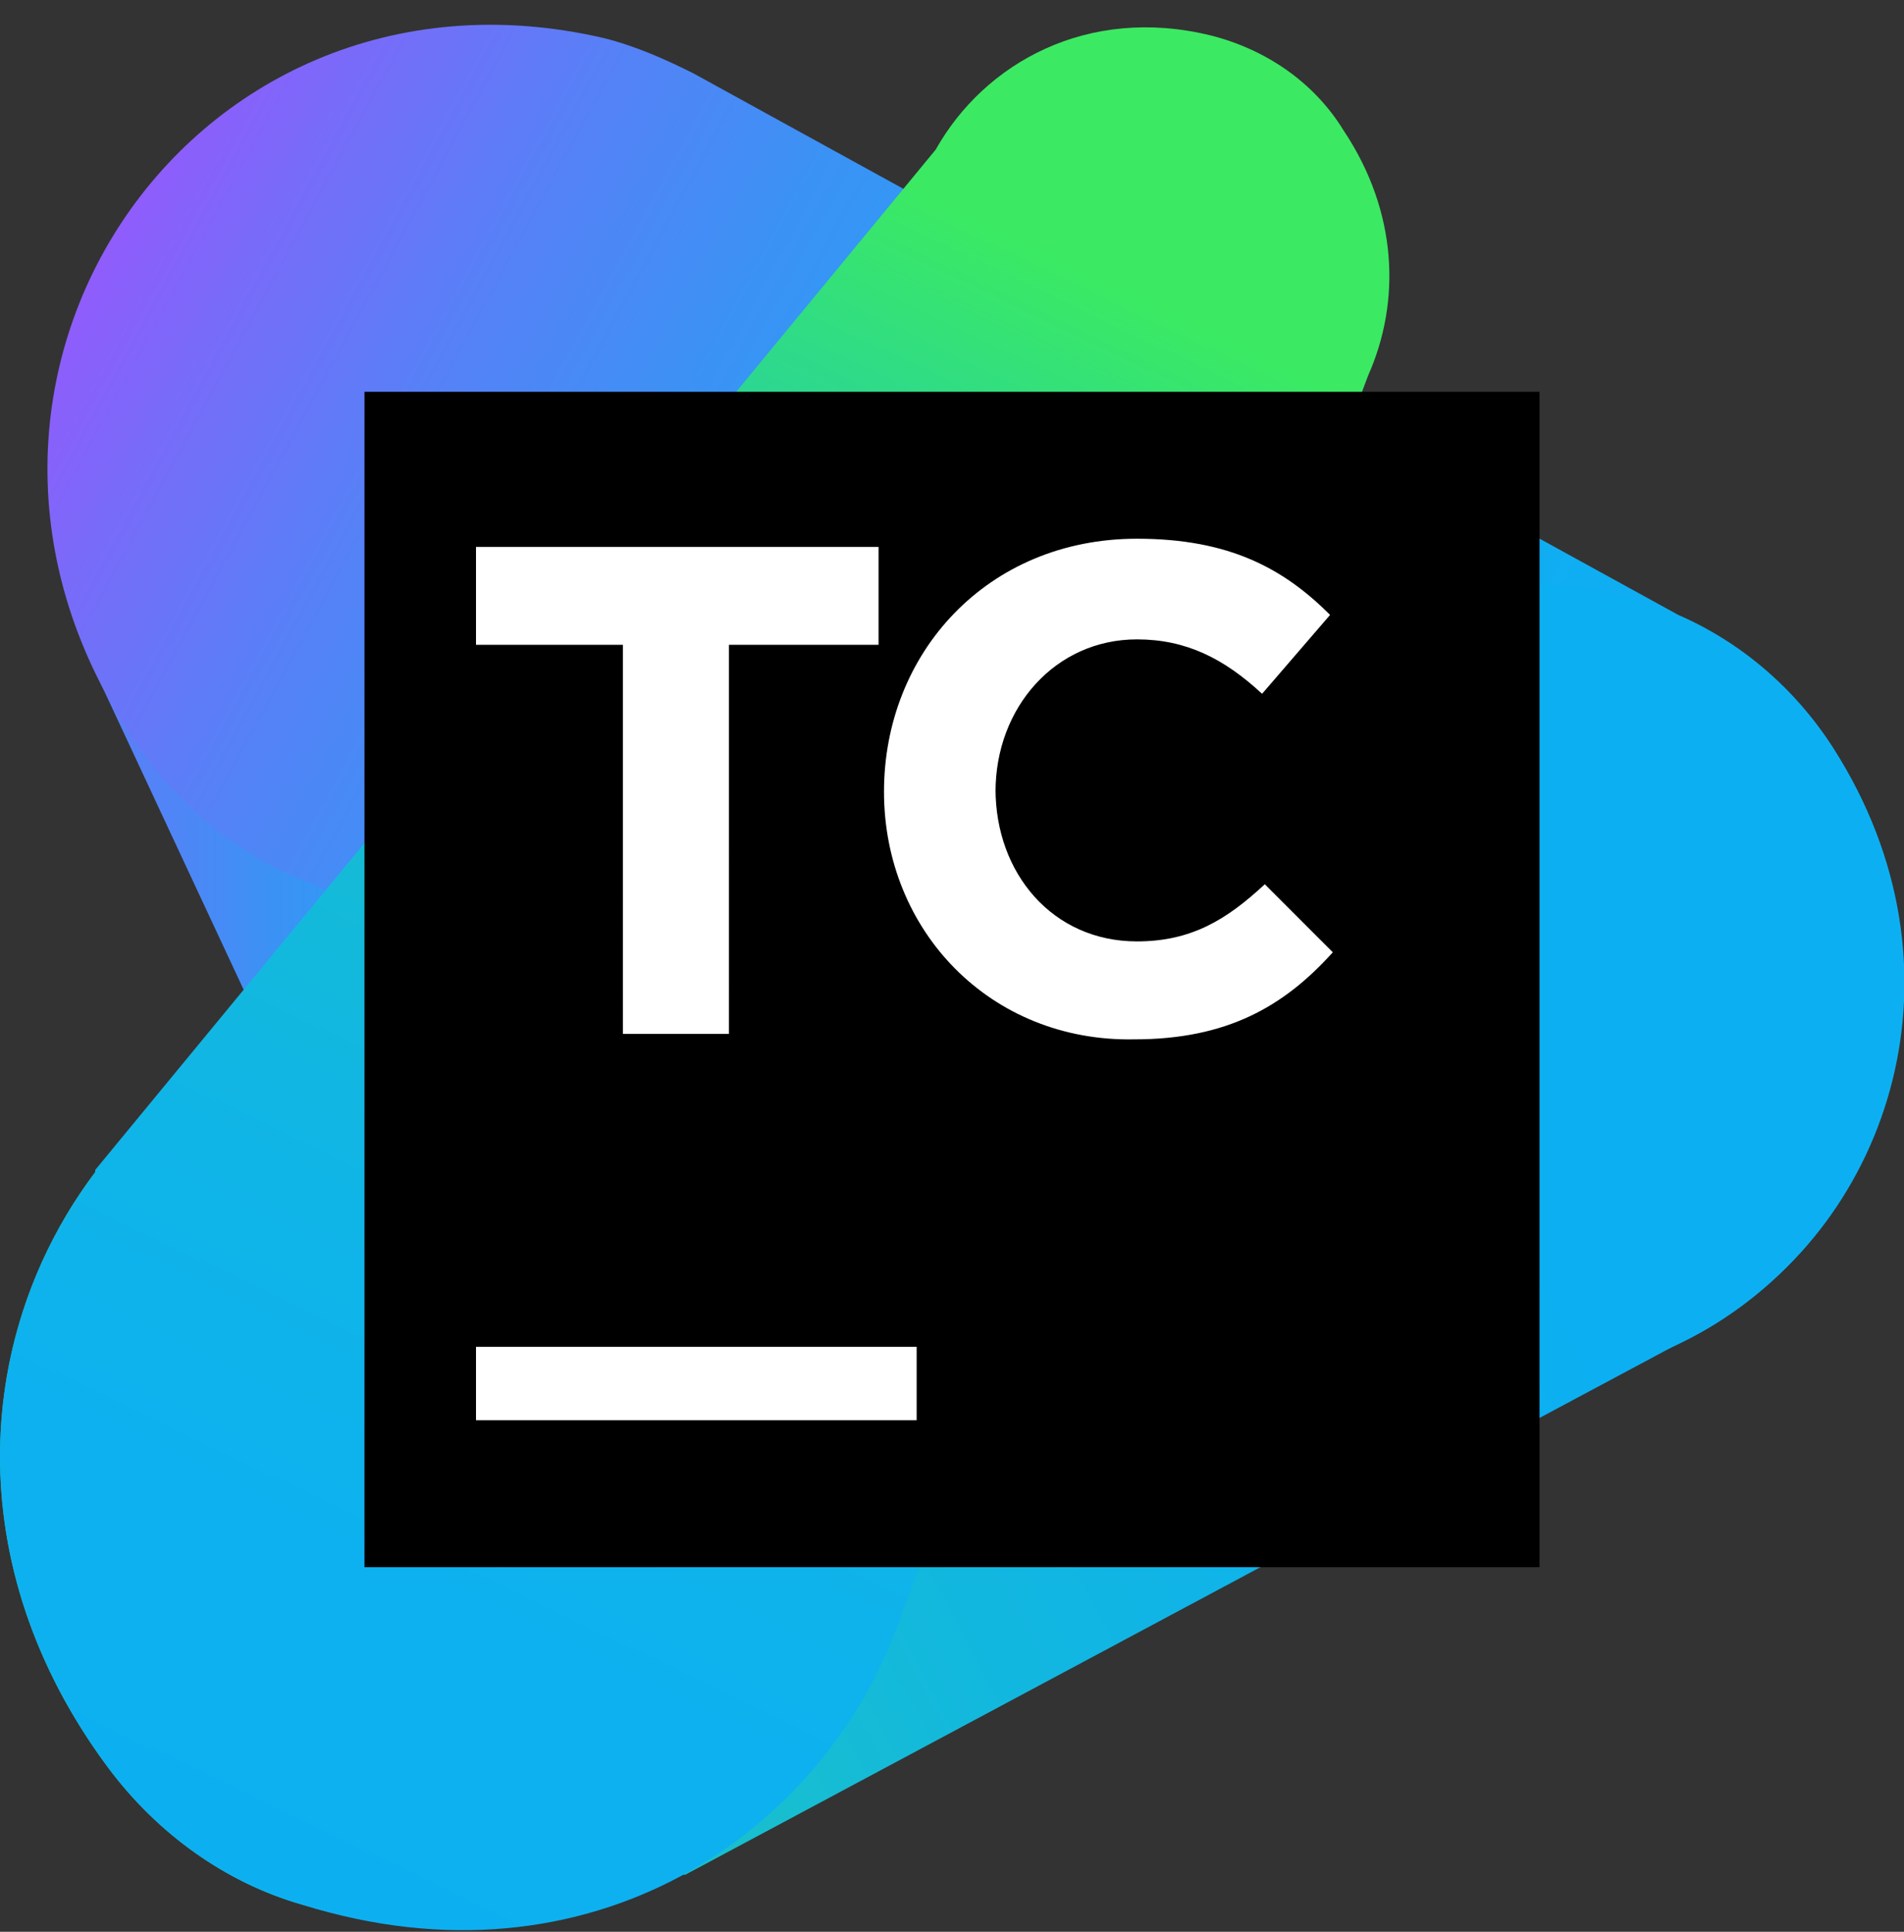 <svg width="70" height="71" xmlns="http://www.w3.org/2000/svg"><rect width="100%" height="100%" fill="#333333" stroke="none"/><defs><linearGradient x1="-.015%" y1="50.034%" x2="100.061%" y2="50.034%" id="a"><stop stop-color="#905CFB" offset="0%"/><stop stop-color="#776CF9" offset="6.8%"/><stop stop-color="#5681F7" offset="17.3%"/><stop stop-color="#3B92F5" offset="28.6%"/><stop stop-color="#269FF4" offset="41%"/><stop stop-color="#17A9F3" offset="54.7%"/><stop stop-color="#0FAEF2" offset="71.1%"/><stop stop-color="#0CB0F2" offset="96.8%"/></linearGradient><linearGradient x1="5.226%" y1="33.739%" x2="98.883%" y2="70.365%" id="b"><stop stop-color="#905CFB" offset="0%"/><stop stop-color="#776CF9" offset="6.8%"/><stop stop-color="#5681F7" offset="17.3%"/><stop stop-color="#3B92F5" offset="28.6%"/><stop stop-color="#269FF4" offset="41%"/><stop stop-color="#17A9F3" offset="54.7%"/><stop stop-color="#0FAEF2" offset="71.1%"/><stop stop-color="#0CB0F2" offset="96.8%"/></linearGradient><linearGradient x1="-27.546%" y1="75.867%" x2="79.957%" y2="37.898%" id="c"><stop stop-color="#3BEA62" offset="0%"/><stop stop-color="#31DE80" offset="11.7%"/><stop stop-color="#24CEA8" offset="30.2%"/><stop stop-color="#1AC1C9" offset="48.4%"/><stop stop-color="#12B7DF" offset="65.9%"/><stop stop-color="#0EB2ED" offset="82.4%"/><stop stop-color="#0CB0F2" offset="96.8%"/></linearGradient><linearGradient x1="63.999%" y1="8.358%" x2="28.991%" y2="110.821%" id="d"><stop stop-color="#3BEA62" offset="0%"/><stop stop-color="#2FDB87" offset="9.4%"/><stop stop-color="#24CEA8" offset="19.6%"/><stop stop-color="#1BC3C3" offset="30.6%"/><stop stop-color="#14BAD8" offset="42.6%"/><stop stop-color="#10B5E7" offset="56%"/><stop stop-color="#0DB1EF" offset="71.9%"/><stop stop-color="#0CB0F2" offset="96.8%"/></linearGradient></defs><g fill-rule="nonzero" fill="none"><path d="M39.7 48.9l-6.1-34c-.4-2.4-1.2-4.8-2.7-7.1-2-3.2-5.2-5.4-8.8-6.3C7.9-1.9-2.6 12.3 3.6 24.9l14.8 31.7c.4 1 1 2 1.7 2.9 1.2 1.6 2.8 2.8 4.7 3.4 9.6 3 17.3-5.5 14.9-14z" fill="url(#a)"/><path d="M67.4 27.5c-1.4-2.2-3.4-3.9-5.7-4.9L25.5 2.7c-1-.5-2.1-1-3.3-1.3C6.7-2.2-4.4 14.8 5.5 28c1.5 2 3.6 3.6 6 4.5L48 48.9c.8.5 1.6.8 2.5 1.1 14 4.4 24.6-10.4 16.9-22.5z" fill="url(#b)"/><path d="M67.4 27.5c-1.8-2.8-4.6-4.8-7.9-5.6-3.5-.8-6.8-.5-9.6.7L11.4 37.1s-.2.1-.6.4C.9 41.4-4 54.3 4 65c1.8 2.4 4.3 4.2 7.1 5 5.3 1.6 10.1 1 14-1.1h.1l37.6-20.1.1-.1c6.6-3.8 9.7-13.1 4.5-21.2z" fill="url(#c)"/><path d="M50.3 13.8c1.2-2.7 1.1-6-.9-9-1.1-1.8-2.9-3-4.9-3.5-4.5-1.1-8.3 1-10.1 4.2L3.5 43v.1C-.9 48.9-1.6 57.5 4 65c1.8 2.4 4.3 4.2 7.1 5 10.5 3.3 19.3-2.5 22.1-10.8l17.1-45.4z" fill="url(#d)"/><path fill="#000" d="M13.4 14.4h43.2v43.2H13.4z"/><path fill="#FFF" d="M17.5 49.5h16.2v2.7H17.5zM22.9 23.7h-5.4v-3.6h14.8v3.6h-5.5V38h-3.9zM32.5 29.1c0-5.1 3.8-9.3 9.3-9.3 3.4 0 5.4 1.1 7.1 2.8l-2.5 2.9c-1.4-1.3-2.8-2-4.6-2-3 0-5.2 2.5-5.2 5.6V29c0 3.1 2.1 5.6 5.2 5.6 2 0 3.3-.8 4.7-2.1L49 35c-1.8 2-3.9 3.2-7.3 3.2-5.3.1-9.2-4-9.2-9.1"/></g></svg>